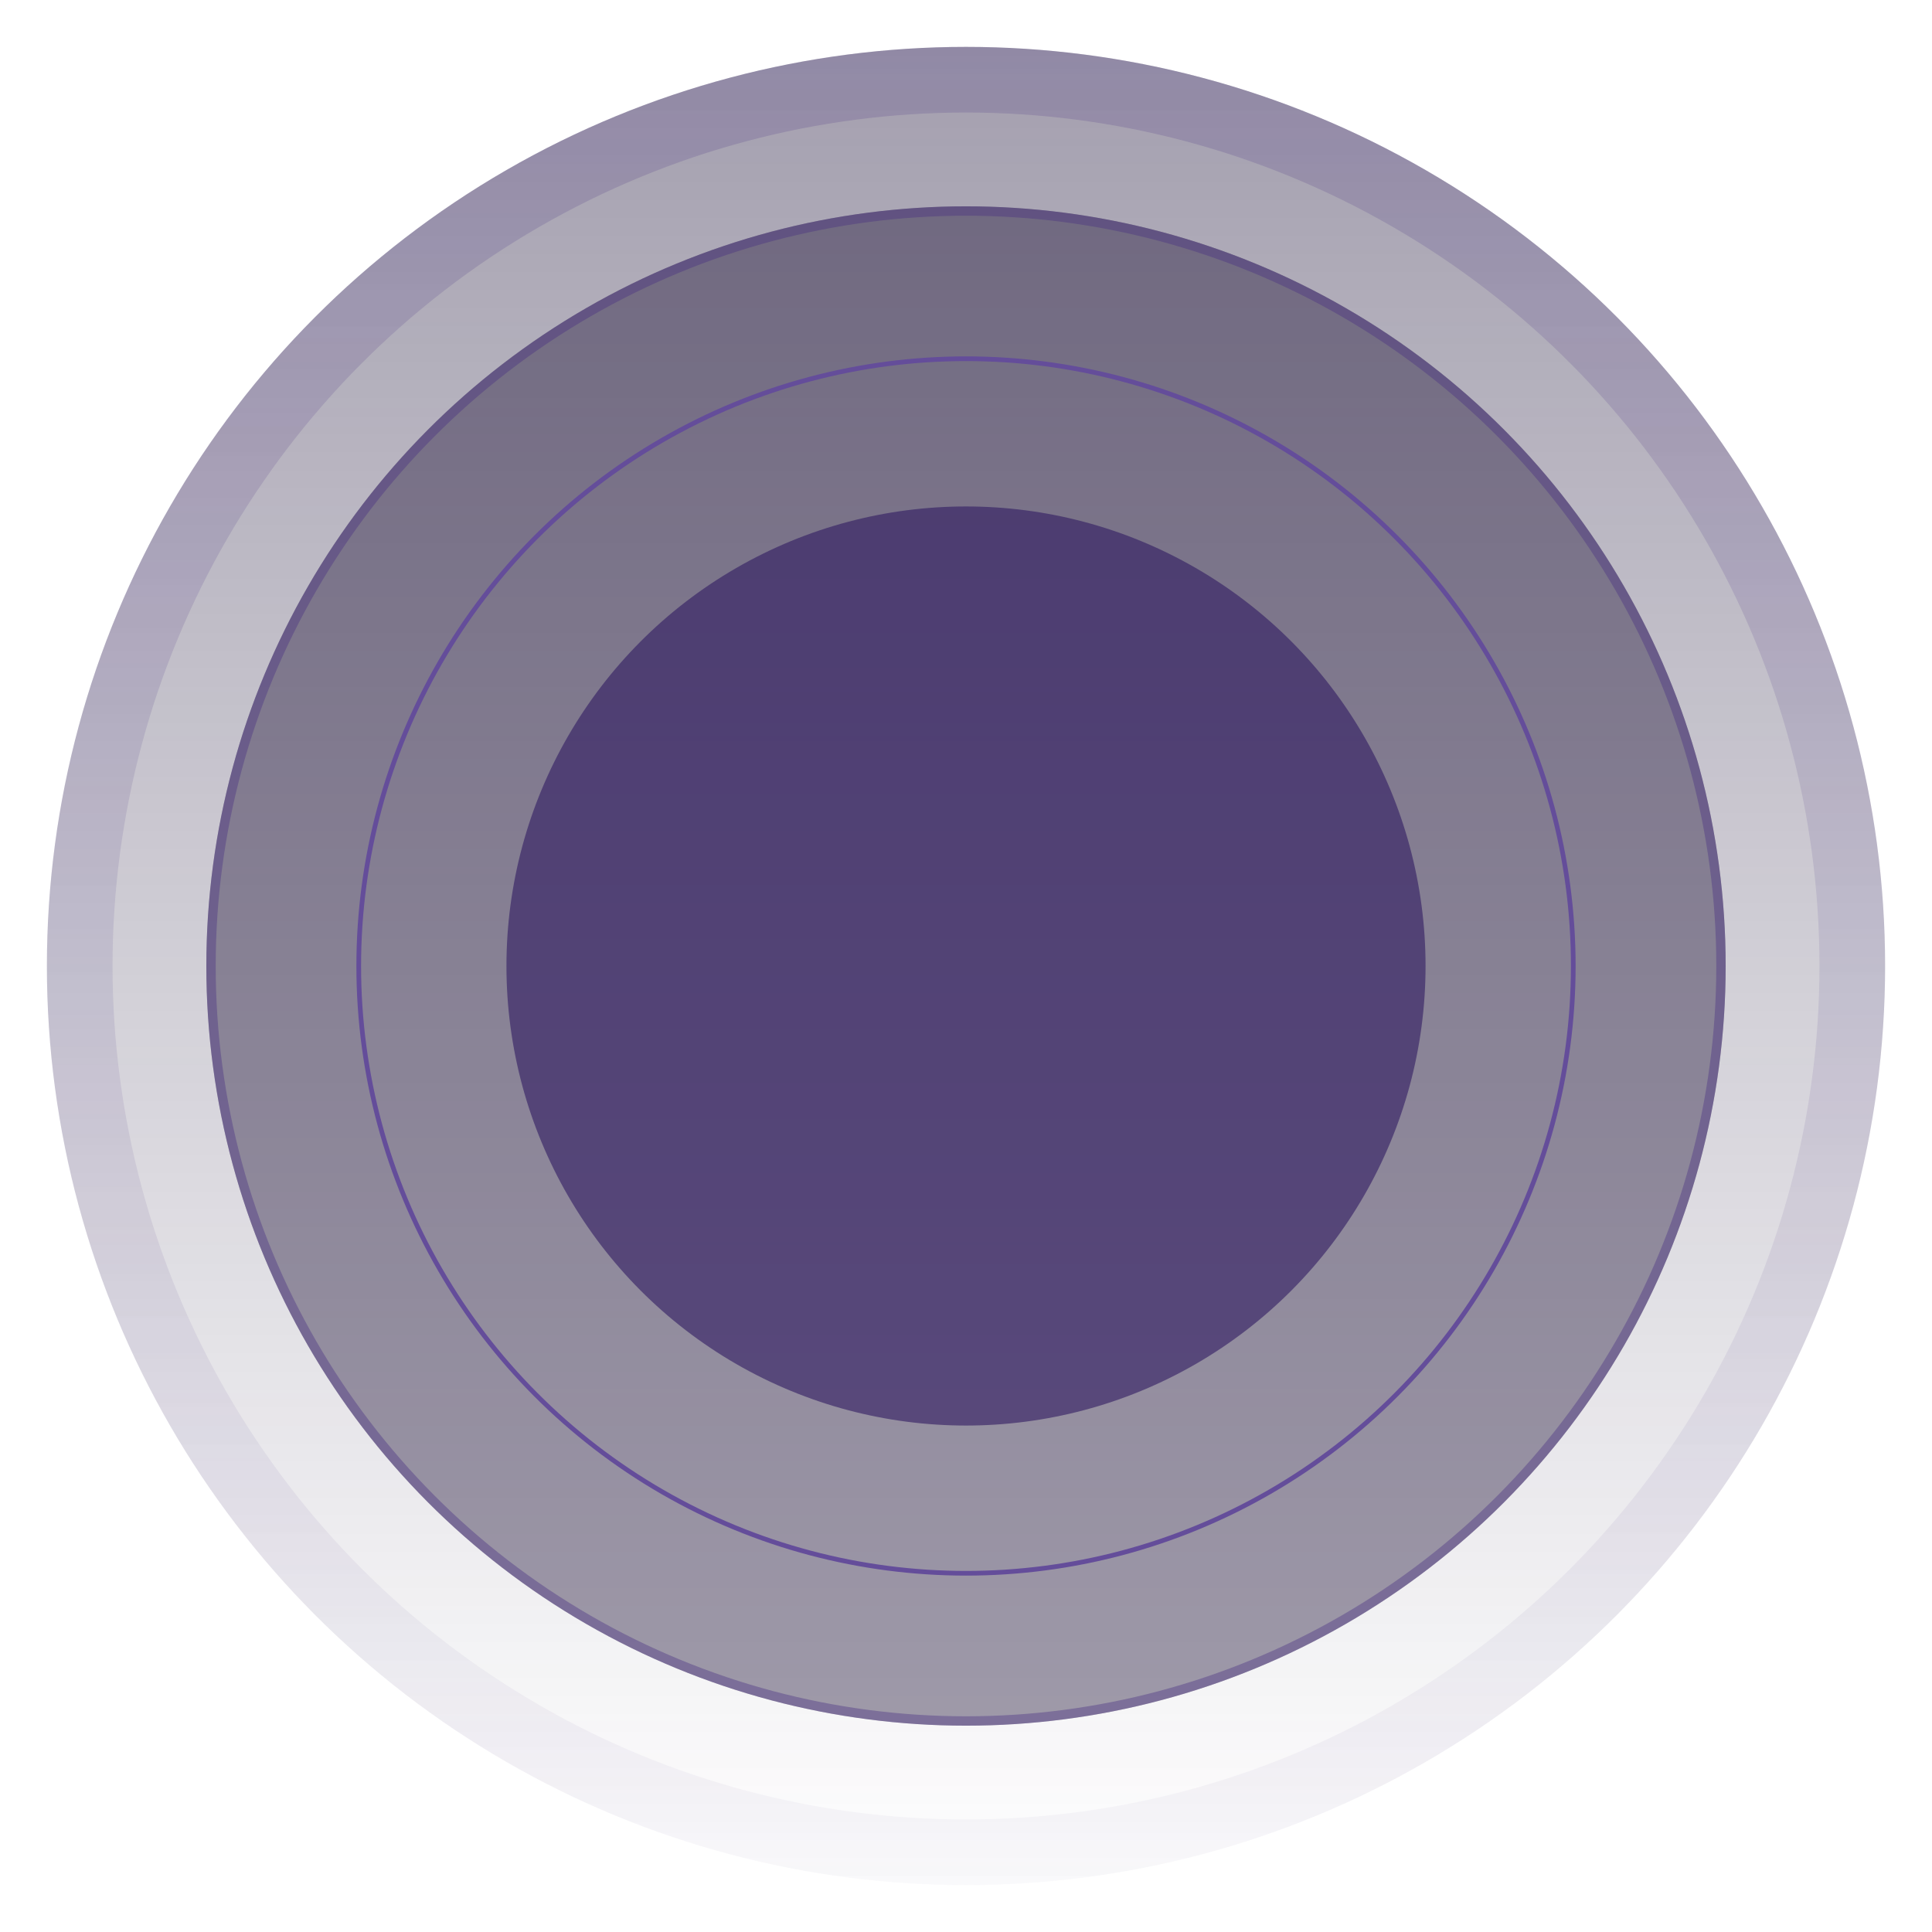<svg width="412" height="412" viewBox="0 0 412 412" fill="none" xmlns="http://www.w3.org/2000/svg">
<g filter="url(#filter0_f_1_16)">
<circle cx="206" cy="206" r="196" fill="url(#paint0_linear_1_16)" fill-opacity="0.4"/>
<circle cx="206" cy="206" r="189" stroke="url(#paint1_linear_1_16)" stroke-opacity="0.2" stroke-width="14"/>
</g>
<circle cx="206" cy="206" r="162" fill="#190E34" fill-opacity="0.4"/>
<circle cx="206" cy="206" r="161" stroke="#493182" stroke-opacity="0.4" stroke-width="2"/>
<circle cx="206" cy="206" r="129.5" stroke="#644D9A"/>
<circle cx="206" cy="206" r="98" fill="#2F1A61" fill-opacity="0.6"/>
<defs>
<filter id="filter0_f_1_16" x="0" y="0" width="412" height="412" filterUnits="userSpaceOnUse" color-interpolation-filters="sRGB">
<feFlood flood-opacity="0" result="BackgroundImageFix"/>
<feBlend mode="normal" in="SourceGraphic" in2="BackgroundImageFix" result="shape"/>
<feGaussianBlur stdDeviation="5" result="effect1_foregroundBlur_1_16"/>
</filter>
<linearGradient id="paint0_linear_1_16" x1="206" y1="10" x2="206" y2="402" gradientUnits="userSpaceOnUse">
<stop stop-color="#190E34"/>
<stop offset="1" stop-color="#190E34" stop-opacity="0"/>
</linearGradient>
<linearGradient id="paint1_linear_1_16" x1="206" y1="10" x2="206" y2="478" gradientUnits="userSpaceOnUse">
<stop stop-color="#493182"/>
<stop offset="1" stop-color="#493182" stop-opacity="0"/>
</linearGradient>
</defs>
</svg>
